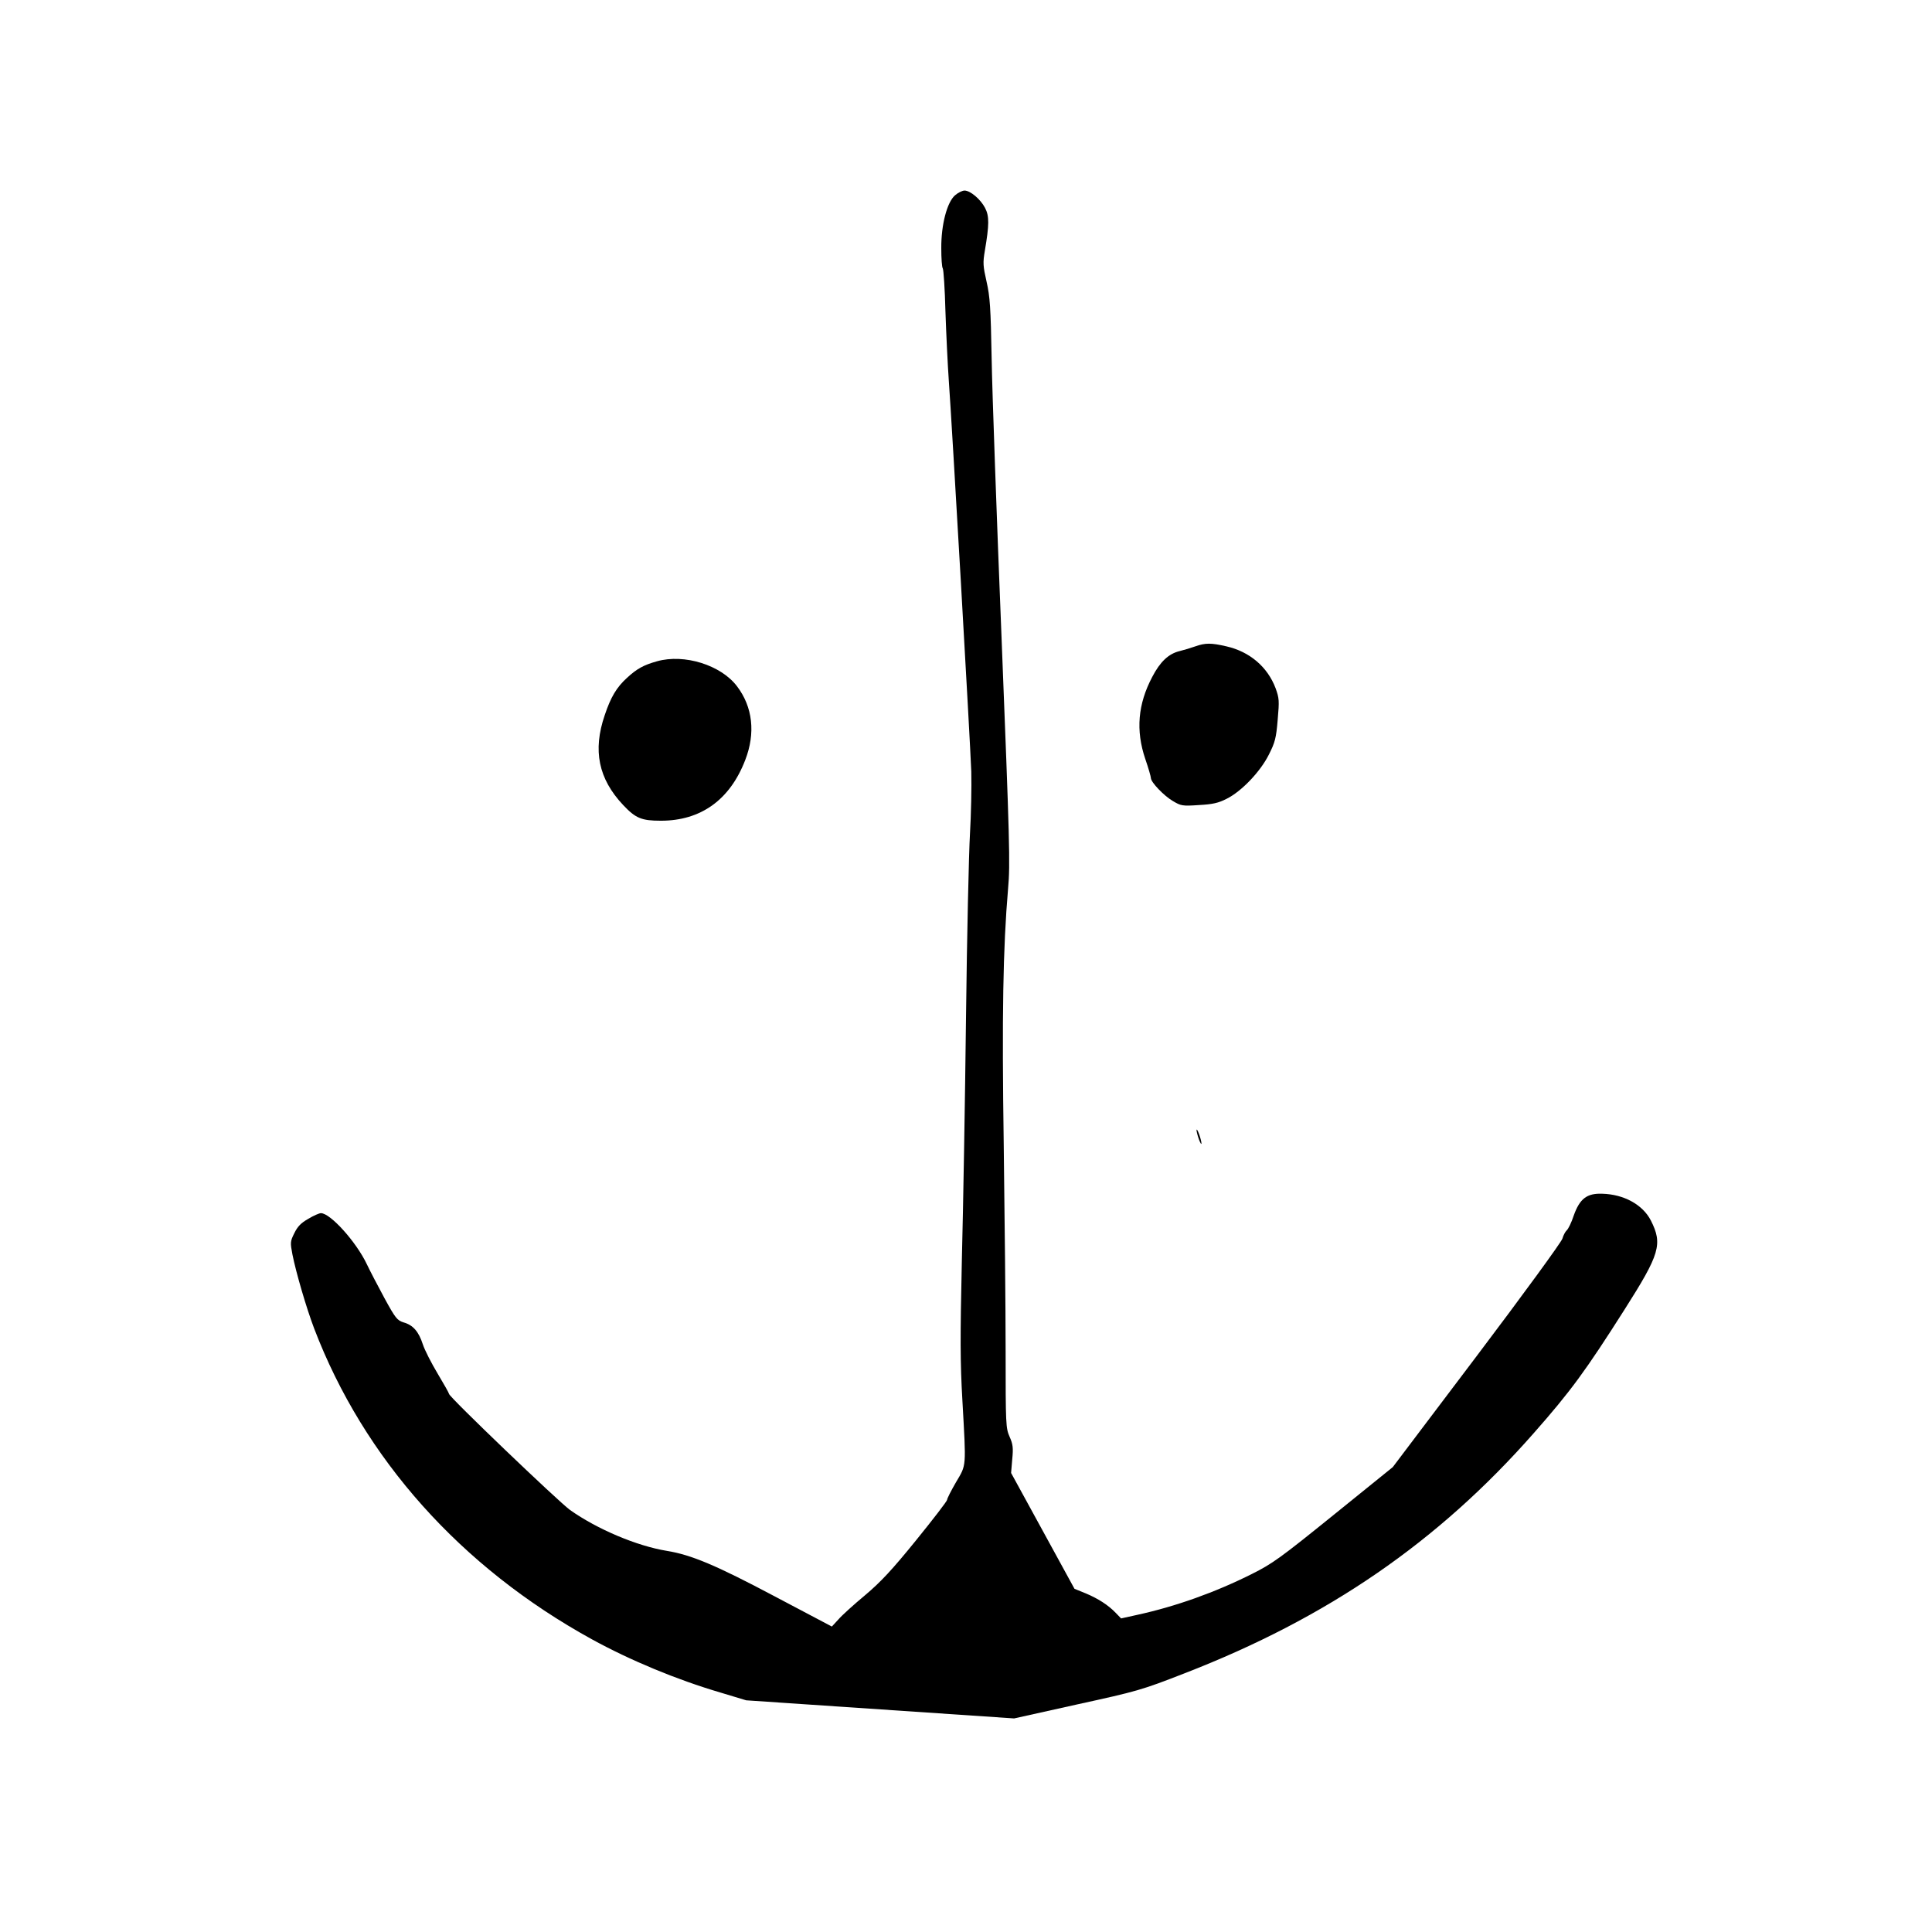<?xml version="1.0" standalone="no"?>
<!DOCTYPE svg PUBLIC "-//W3C//DTD SVG 20010904//EN"
 "http://www.w3.org/TR/2001/REC-SVG-20010904/DTD/svg10.dtd">
<svg version="1.0" xmlns="http://www.w3.org/2000/svg"
 width="1024pt" height="1024pt" viewBox="0 0 1024 1024"
 preserveAspectRatio="xMidYMid meet">
<g transform="translate(0,1024) scale(0.1,-0.1)"
fill="#000000" stroke="none">
<path d="M5062 9205 c-42 -36 -74 -155 -73 -281 0 -52 3 -100 8 -107 4 -6 11
-109 14 -227 4 -118 12 -285 18 -370 17 -235 113 -1905 119 -2070 2 -80 -1
-228 -7 -330 -6 -102 -16 -540 -21 -975 -5 -434 -15 -1013 -22 -1285 -9 -409
-9 -539 3 -745 20 -359 22 -336 -34 -431 -26 -45 -47 -86 -47 -93 0 -7 -74
-103 -164 -214 -128 -158 -188 -222 -271 -292 -59 -49 -123 -107 -141 -128
l-35 -38 -303 160 c-311 165 -442 220 -571 241 -160 26 -370 115 -514 217 -63
46 -641 599 -641 615 0 4 -27 52 -60 107 -33 55 -69 125 -79 156 -22 68 -52
102 -102 116 -34 11 -43 22 -101 128 -34 63 -77 145 -94 181 -56 118 -193 270
-243 270 -9 0 -39 -13 -67 -30 -39 -22 -57 -41 -74 -76 -22 -44 -22 -50 -10
-113 19 -96 74 -284 115 -392 263 -689 777 -1265 1471 -1647 204 -112 449
-214 683 -283 l136 -41 710 -48 710 -48 333 74 c320 70 342 76 570 165 759
294 1345 697 1852 1274 194 220 274 329 481 655 187 294 202 346 139 471 -43
84 -143 139 -258 142 -81 3 -119 -26 -151 -116 -12 -37 -29 -71 -37 -78 -7 -6
-18 -26 -23 -44 -5 -18 -207 -295 -454 -622 l-445 -589 -313 -253 c-282 -228
-325 -259 -433 -313 -195 -98 -406 -173 -608 -217 l-86 -19 -28 29 c-40 42
-95 77 -160 104 l-59 24 -168 307 -168 307 6 72 c6 61 4 80 -14 120 -20 46
-21 63 -21 454 0 223 -5 714 -10 1091 -10 691 -4 1044 23 1360 12 131 8 251
-34 1315 -26 643 -50 1314 -53 1490 -5 276 -9 333 -27 412 -19 84 -20 100 -9
165 23 136 24 182 1 226 -24 46 -78 92 -109 92 -11 0 -34 -11 -50 -25z"/>
<path d="M6335 6814 c-22 -8 -59 -19 -83 -25 -58 -14 -103 -56 -145 -137 -76
-144 -88 -283 -37 -434 17 -49 30 -95 30 -102 0 -22 70 -95 117 -122 42 -25
50 -27 137 -21 74 4 104 11 147 33 79 39 179 144 224 234 33 65 39 88 47 185
9 102 8 114 -11 167 -43 114 -138 194 -260 222 -82 19 -112 19 -166 0z"/>
<path d="M3482 6735 c-71 -20 -106 -39 -159 -88 -55 -50 -86 -102 -118 -198
-64 -187 -33 -337 98 -476 66 -70 97 -83 200 -83 212 0 366 111 447 322 55
142 40 281 -44 391 -85 112 -279 173 -424 132z"/>
<path d="M6342 4250 c0 -8 6 -31 13 -50 7 -19 13 -28 13 -20 0 8 -6 31 -13 50
-7 19 -13 28 -13 20z"/>
</g>
</svg>
